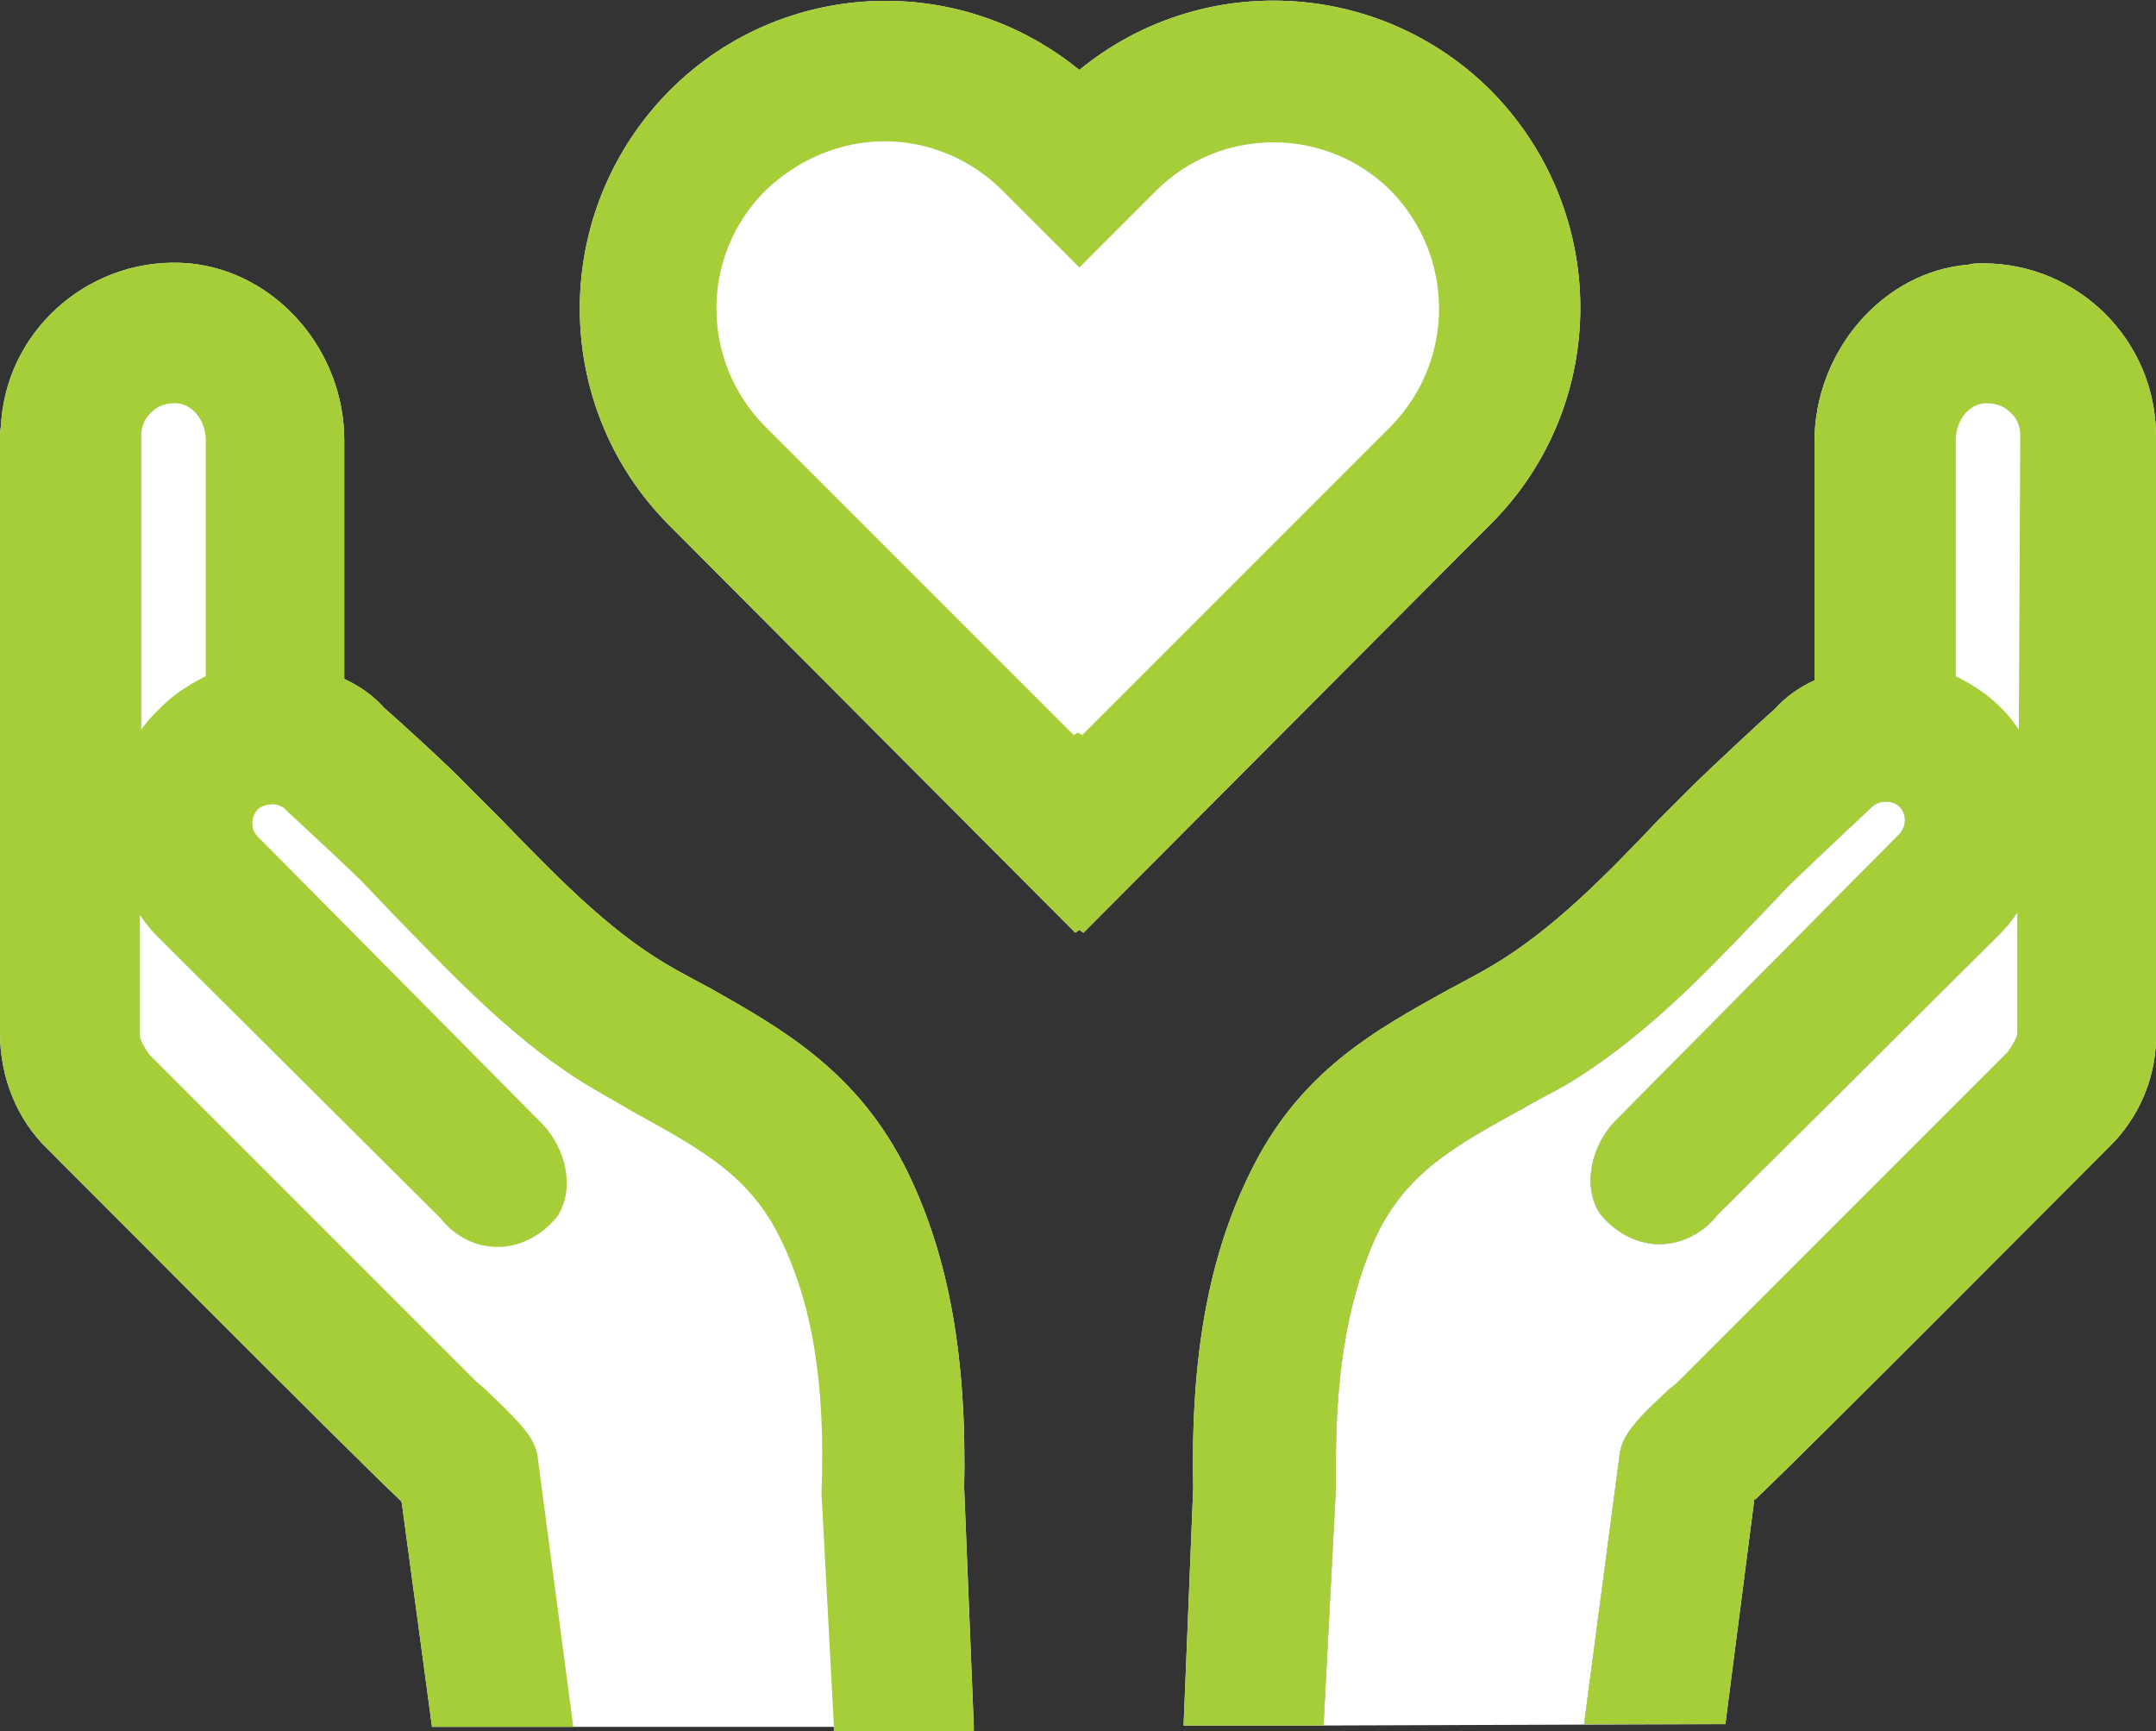 <?xml version="1.0" encoding="utf-8"?>
<!-- Generator: Adobe Illustrator 26.0.1, SVG Export Plug-In . SVG Version: 6.00 Build 0)  -->
<svg version="1.1" id="Layer_1" xmlns="http://www.w3.org/2000/svg" xmlns:xlink="http://www.w3.org/1999/xlink" x="0px" y="0px"
	 viewBox="0 0 157.2 126.2" style="enable-background:new 0 0 157.2 126.2;" xml:space="preserve">
<rect x="0" y="0" width="157.2" height="126.2" fill="#333333" stroke="none"/>
<style type="text/css">
	.st0{fill:#FFFFFF;}
	.st1{fill:none;}
	.st2{fill:#01519C;}
	.st3{fill:#FDB913;}
	.st4{clip-path:url(#SVGID_00000183215570915592980320000007468806242804863159_);fill:#FDB913;}
	.st5{clip-path:url(#SVGID_00000070118370472427200030000004100813428408570281_);fill:#FDB913;}
	.st6{clip-path:url(#SVGID_00000126325042810015111980000018185065904488313013_);fill:#FDB913;}
	.st7{clip-path:url(#SVGID_00000075864185524620168310000015391062707654525852_);fill:#FDB913;}
	.st8{clip-path:url(#SVGID_00000056403709585038254040000011851932949450091442_);fill:#FDB913;}
	.st9{fill:#ED7F22;}
	.st10{fill:#ED328C;}
	.st11{fill:#39B54A;}
	.st12{fill:#A6CE39;}
</style>
<path class="st0" d="M145.8,68.1l-20.6,20.5c-1.1,1.4-2.8,2.2-4.5,2.1c-1.6-0.1-3.1-1-4.1-2.3c-1.3-2.2-0.4-5,1.1-6.6l20.8-21
	c0.2-0.2,0.4-0.6,0.4-1c0-0.3-0.1-0.7-0.4-1c-0.6-0.5-1.5-0.5-2.1,0.1l-0.1,0.1c-1.6,1.5-5,4.7-5.8,5.5c-0.8,0.8-1.5,1.6-2.3,2.4
	c-4,4.2-8.6,9-14.2,12.3c-1.1,0.6-2.1,1.1-3.1,1.7l-0.2,0.1c-4.7,2.6-8.1,4.5-10.3,9c-2,4.3-3,9.6-3,16.6c0,0.6,0,1.3,0,1.9
	l-0.9,17.3l29.3-0.1h-10.3l2.6-19.7c0.2-1.4,1.2-2.5,3.7-4.8c0.3-0.2,0.6-0.5,0.8-0.7l23.8-23.8c0.7-1,0.7-1.3,0.7-1.4v-8.8
	C146.7,67.1,146.3,67.6,145.8,68.1z"/>
<path class="st0" d="M71,126.2H60.8l0-0.3H31.5l-2.2-16.3c0-0.1-0.1-0.2-0.1-0.2c-4-3.8-22.1-22-25.7-25.6C1.2,81.6,0,78.5,0,75.3
	V31.7c0-0.3,0.1-0.7,0.1-1.1c0.6-6.9,6.8-12,13.7-11.4c6.3,0.6,11.3,6.3,11.3,12.9v17.4c1.1,0.5,2.1,1.2,2.9,2.1
	c0.6,0.5,5,4.5,6.1,5.7c0.8,0.8,1.6,1.6,2.4,2.4c3.9,4,7.7,8,12.1,10.6c1,0.6,2,1.1,2.9,1.6l0.2,0.1c5.3,3,10.9,6.1,14.5,13.5
	c3,6.2,4.3,13.5,4.1,23l0.7,17.3v0.1L71,126.2z"/>
<path class="st0" d="M108.7,38.2L79,68l-0.3-0.2L78.4,68L48.7,38.2c-8-8.1-8.6-21-1.4-29.9c7.8-9.6,21.8-11,31.4-3.2
	c8.9-7.3,21.9-6.6,30,1.5C117.4,15.4,117.4,29.5,108.7,38.2z"/>
<path class="st0" d="M157.2,31.8v43.4c0.1,3.2-1.2,6.3-3.5,8.5c-3.6,3.6-21.7,21.8-25.7,25.6c-0.1,0-0.1,0-0.1,0.1l-2.1,16.3h-10.3
	l2.6-19.7c0.2-1.4,1.2-2.5,3.7-4.8c0.3-0.2,0.6-0.5,0.8-0.7l23.8-23.8c0.7-1,0.7-1.3,0.7-1.4v-8.8c-0.4,0.6-0.8,1.1-1.3,1.6
	l-20.6,20.5c-1.1,1.4-2.8,2.2-4.5,2.1c-1.6-0.1-3.1-1-4.1-2.3c-1.3-2.2-0.4-5,1.1-6.6l20.8-21c0.2-0.2,0.4-0.6,0.4-1
	c0-0.3-0.1-0.7-0.4-1c-0.6-0.5-1.5-0.5-2.1,0.1l-0.1,0.1c-1.6,1.5-5,4.7-5.8,5.5c-0.8,0.8-1.5,1.6-2.3,2.4c-4,4.2-8.6,9-14.2,12.3
	c-1.1,0.6-2.1,1.1-3.1,1.7l-0.2,0.1c-4.7,2.6-8.1,4.5-10.3,9c-2,4.3-3,9.6-3,16.6c0,0.6,0,1.3,0,1.9l-0.9,17.3v0H86.3v0l0.7-17.3
	c-0.2-9.5,1.1-16.8,4.1-22.9c3.6-7.5,9.2-10.5,14.6-13.5l0.2-0.1c0.9-0.5,1.9-1,2.9-1.6c4.4-2.6,8.3-6.6,12.1-10.6
	c0.8-0.8,1.6-1.6,2.4-2.4c1.2-1.2,5.5-5.2,6.1-5.7c0.8-0.9,1.8-1.6,2.9-2.1V32.2c0-6.6,5-12.4,11.2-12.9c0.3-0.1,0.7-0.1,1.1-0.1
	C151.5,19.2,157.2,24.8,157.2,31.8z"/>
<g>
	<path class="st1" d="M249.6-505.6c0-8.2-6.7-14.9-15-14.9s-15,6.7-15,14.9c0,8.3,6.7,15,15,15S249.6-497.3,249.6-505.6z
		 M230.6-498.4c-0.8-0.9-1.3-2.1-1.3-3.3h3c0,0.6,0.2,1.1,0.5,1.5s0.7,0.6,1.2,0.6v-3.9c-1.4-0.4-2.7-1-3.8-1.9
		c-0.7-0.8-1.1-1.8-1.1-2.9c-0.1-1.2,0.4-2.4,1.3-3.3c1-0.9,2.3-1.4,3.6-1.4v-2.1h1.3v2.1c1.4,0,2.7,0.5,3.7,1.4
		c0.9,1,1.3,2.3,1.2,3.7h-2.9c0-0.7-0.2-1.3-0.6-1.9c-0.3-0.4-0.9-0.8-1.4-0.9v4.5c1.3,0.2,2.6,0.8,3.6,1.7c0.7,0.8,1.1,1.8,1.1,2.8
		c0,1.2-0.4,2.4-1.3,3.2c-0.9,0.8-2.1,1.3-3.4,1.3v1.4H234v-1.4C232.7-497.1,231.5-497.6,230.6-498.4z"/>
	<path class="st1" d="M237-501.3c0-0.4-0.1-0.8-0.4-1.1c-0.4-0.4-0.8-0.6-1.3-0.8v3.7c0.5,0,0.9-0.2,1.3-0.6
		C236.9-500.4,237.1-500.9,237-501.3z"/>
	<path class="st1" d="M234-506.5v-4.1c-0.5,0-1,0.3-1.4,0.7c-0.3,0.4-0.5,0.9-0.5,1.4s0.1,0.9,0.4,1.3
		C233-507,233.4-506.7,234-506.5L234-506.5z"/>
	<path class="st1" d="M180.2-539.5c11.3,0,20.4-9.1,20.4-20.4c0-11.3-9.1-20.4-20.4-20.4s-20.4,9.1-20.4,20.4
		C159.7-548.6,168.9-539.5,180.2-539.5z"/>
	<path class="st2" d="M184.2-519.3c-1.4,0.1-2.7,0.2-4.1,0.2c-3.7,0-7.3-0.5-10.8-1.5c-6.7,9.1-19.5,11-28.6,4.4
		c-9.1-6.7-11-19.4-4.4-28.5c1.2-1.7,2.7-3.1,4.4-4.4c-1-3.5-1.5-7.1-1.5-10.8c0-1.4,0.1-2.7,0.2-4.1c-17.3,7.3-25.4,27.3-18,44.6
		c5.4,12.5,17.7,20.7,31.4,20.7C166.5-498.7,178.9-506.8,184.2-519.3z"/>
	<path class="st2" d="M196.5-505.6c0,2.3,1.8,4.1,4.1,4.1c2.3,0,4.1-1.8,4.1-4.1c0-2.2-1.8-4.1-4.1-4.1
		C198.3-509.6,196.5-507.8,196.5-505.6z"/>
	<path class="st2" d="M180.2-525.9c18.8,0,34.1-15.2,34.1-34s-15.2-34-34.1-34c-18.8,0-34.1,15.2-34.1,34
		C146.1-541.2,161.3-525.9,180.2-525.9z M180.2-580.3c11.3,0,20.4,9.1,20.4,20.4c0,11.3-9.1,20.4-20.4,20.4s-20.4-9.1-20.4-20.4
		C159.7-571.2,168.9-580.3,180.2-580.3z"/>
	<path class="st2" d="M235.3-495.7v-1.4c1.3,0,2.5-0.4,3.4-1.3c0.9-0.9,1.3-2,1.3-3.2c0.1-1-0.3-2.1-1.1-2.8
		c-1.1-0.9-2.3-1.4-3.6-1.7v-4.5c0.6,0.1,1.1,0.4,1.4,0.9c0.4,0.6,0.6,1.2,0.6,1.9h2.9c0.1-1.3-0.4-2.7-1.2-3.7
		c-1-0.9-2.3-1.4-3.7-1.4v-2.1H234v2.1c-1.3,0-2.6,0.6-3.6,1.4c-0.9,0.9-1.3,2.1-1.3,3.3c0,1.1,0.3,2.1,1.1,2.9
		c1.1,0.9,2.4,1.6,3.8,1.9v3.9c-0.5,0-0.9-0.2-1.2-0.6s-0.5-1-0.5-1.5h-3c0,1.2,0.5,2.4,1.3,3.3c0.9,0.8,2.1,1.3,3.3,1.3v1.4
		L235.3-495.7L235.3-495.7z M235.3-503.2c0.5,0.1,1,0.4,1.3,0.8c0.3,0.3,0.4,0.7,0.4,1.1s-0.1,0.9-0.5,1.3c-0.3,0.3-0.8,0.6-1.3,0.6
		v-3.8H235.3z M232.6-507.4c-0.3-0.3-0.5-0.8-0.4-1.3c0-0.5,0.2-1,0.5-1.4c0.4-0.4,0.8-0.6,1.4-0.7v4.1l0,0
		C233.4-506.7,233-507,232.6-507.4z"/>
	<path class="st2" d="M215-542.9c-2.6,5.3-6.4,10-11.1,13.6h85.2v47.6h-109v-23.4c-3.9,3.8-8.5,6.8-13.6,8.7v28.3h136.3v-74.7
		L215-542.9L215-542.9z"/>
	<path class="st2" d="M272.8-505.6c0-2.2-1.8-4.1-4.1-4.1c-2.3,0-4.1,1.8-4.1,4.1c0,2.3,1.8,4.1,4.1,4.1
		C271-501.5,272.8-503.3,272.8-505.6z"/>
	<path class="st2" d="M254.4-505.6c0-10.9-8.8-19.7-19.8-19.7c-10.9,0-19.8,8.8-19.8,19.7c0,10.9,8.8,19.7,19.8,19.7
		S254.4-494.7,254.4-505.6z M219.7-505.6c0-8.2,6.7-14.9,15-14.9c8.3,0,15,6.7,15,14.9c0,8.3-6.7,15-15,15
		C226.4-490.6,219.7-497.3,219.7-505.6z"/>
</g>
<g>
	<path class="st3" d="M-271.2-631.4l15.1-26.2h30.3l15.1,26.2l-15.1,26.2h-30.3L-271.2-631.4z M-262.3-668.4l-21.4,37.1l21.4,37.1
		h42.8l21.4-37.1l-21.4-37.1H-262.3z"/>
	<path class="st3" d="M-216.4-599.7l15.1-26.2h30.3l15.1,26.2l-15.1,26.2h-30.2L-216.4-599.7z M-207.5-636.8l-21.4,37.1l21.4,37.1
		h42.8l21.4-37.1l-21.4-37.1H-207.5z"/>
	<path class="st3" d="M-271.2-568.1l15.1-26.2h30.3l15.1,26.2l-15.1,26.2h-30.3L-271.2-568.1z M-262.3-605.2l-21.4,37.1l21.4,37.1
		h42.8l21.4-37.1l-21.4-37.1H-262.3z"/>
	<g>
		<g>
			<defs>
				<rect id="SVGID_1_" x="-283.7" y="-668.4" width="140.4" height="137.4"/>
			</defs>
			<clipPath id="SVGID_00000085949857206274172470000007772250429784687035_">
				<use xlink:href="#SVGID_1_"  style="overflow:visible;"/>
			</clipPath>
			<path style="clip-path:url(#SVGID_00000085949857206274172470000007772250429784687035_);fill:#FDB913;" d="M-240.8-637.8
				c-2.7,0-4.9-2.1-4.9-4.8v-0.1c0-2.7,2.1-4.8,4.8-4.9c2.7,0,4.9,2.1,4.9,4.8C-235.9-640-238.1-637.8-240.8-637.8 M-240.9-652.5
				L-240.9-652.5c-5.4-0.1-9.9,4.3-9.9,9.7c-0.1,5.4,4.3,9.9,9.7,9.9c5.4,0.1,9.9-4.3,9.9-9.7v-0.1
				C-231.2-648.1-235.5-652.5-240.9-652.5"/>
		</g>
		<g>
			<defs>
				<rect id="SVGID_00000158007282938412842720000010126343549007033752_" x="-283.7" y="-668.4" width="140.4" height="137.4"/>
			</defs>
			<clipPath id="SVGID_00000161617740608426355870000002697158657654165168_">
				<use xlink:href="#SVGID_00000158007282938412842720000010126343549007033752_"  style="overflow:visible;"/>
			</clipPath>
			<path style="clip-path:url(#SVGID_00000161617740608426355870000002697158657654165168_);fill:#FDB913;" d="M-230.9-601.8h-20
				v-20.6c0-0.8,0.6-1.4,1.4-1.4h17.2l0,0c0.8,0,1.4,0.6,1.4,1.4L-230.9-601.8L-230.9-601.8z M-232.3-628.8h-17.2
				c-3.5,0-6.3,2.9-6.3,6.4v25.5h29.8v-25.5C-226-625.9-228.8-628.8-232.3-628.8"/>
		</g>
		<g>
			<defs>
				<rect id="SVGID_00000088126667521202918410000009651600552715211405_" x="-283.7" y="-668.4" width="140.4" height="137.4"/>
			</defs>
			<clipPath id="SVGID_00000014614210131201464360000002982048115936165785_">
				<use xlink:href="#SVGID_00000088126667521202918410000009651600552715211405_"  style="overflow:visible;"/>
			</clipPath>
			<path style="clip-path:url(#SVGID_00000014614210131201464360000002982048115936165785_);fill:#FDB913;" d="M-185.4-603.5
				c-2.6,0-4.7-2-4.8-4.6v-0.1c0-2.6,2.1-4.7,4.6-4.7c2.6,0,4.7,2,4.8,4.6C-180.7-605.7-182.8-603.5-185.4-603.5 M-185.5-617.7
				L-185.5-617.7c-5.3-0.1-9.6,4.1-9.6,9.4c0,5.3,4.1,9.5,9.4,9.6c5.3,0.1,9.6-4.1,9.6-9.4v-0.1C-176-613.4-180.3-617.7-185.5-617.7
				"/>
		</g>
		<g>
			<defs>
				<rect id="SVGID_00000039846364415516770280000001472989560538635967_" x="-283.7" y="-668.4" width="140.4" height="137.4"/>
			</defs>
			<clipPath id="SVGID_00000104695926185364142950000003010627832667134621_">
				<use xlink:href="#SVGID_00000039846364415516770280000001472989560538635967_"  style="overflow:visible;"/>
			</clipPath>
			<path style="clip-path:url(#SVGID_00000104695926185364142950000003010627832667134621_);fill:#FDB913;" d="M-175.8-568.7h-19.3
				v-19.9c0-0.7,0.6-1.4,1.3-1.4h16.6l0,0c0.8,0,1.4,0.6,1.4,1.4L-175.8-568.7L-175.8-568.7z M-177.2-594.8h-16.7
				c-3.4,0-6.1,2.8-6.1,6.2v24.7h28.8v-24.7C-171-592-173.8-594.8-177.2-594.8"/>
		</g>
		<g>
			<defs>
				<rect id="SVGID_00000103227073782435379290000005739051999925442197_" x="-283.7" y="-668.4" width="140.4" height="137.4"/>
			</defs>
			<clipPath id="SVGID_00000007386763432854442390000013282642318311913142_">
				<use xlink:href="#SVGID_00000103227073782435379290000005739051999925442197_"  style="overflow:visible;"/>
			</clipPath>
			<path style="clip-path:url(#SVGID_00000007386763432854442390000013282642318311913142_);fill:#FDB913;" d="M-235.8-550.4
				c-0.9,0.7-1.9,1.3-3.4,1.5V-559c1.6,0.5,2.8,1.2,3.4,2c0.7,0.7,1.1,1.8,1.1,3.1C-234.6-552.5-235-551.3-235.8-550.4
				 M-242.5-567.6c-1.6-0.5-2.7-1.1-3.3-1.8c-0.7-0.7-1.1-1.7-1.1-2.8c0-1.3,0.3-2.4,1.1-3.2c0.8-0.7,1.9-1.2,3.3-1.4V-567.6z
				 M-229.8-561.9c-1.9-1.7-5.1-3.3-9.6-4.8v-9.9c1.3,0.2,2.3,0.7,3,1.5c0.6,0.9,1,2.2,1.1,3.9h7.4c-0.2-3.6-1.3-6.3-3.2-8.3
				c-2-2-4.7-3-8.3-3.2v-3.5h-3.2v3.5c-3.6,0-6.3,1-8.5,3.1c-2.1,2.1-3.2,4.7-3.2,8.1c0,3,0.9,5.4,2.7,7.1c1.8,1.7,4.7,3.1,9.1,4.2
				v11.3c-1.6-0.3-2.8-1.1-3.8-2c-0.8-1.2-1.3-2.7-1.4-4.7h-7.3c0,4.1,1,7.1,3.1,9.3c2.1,2.1,5.1,3.2,9.3,3.5v5.3h3.2v-5.3
				c3.9-0.4,6.9-1.5,9.1-3.6c2.1-2.1,3.2-4.9,3.2-8.4C-227.1-557.7-228-560.1-229.8-561.9"/>
		</g>
	</g>
</g>
<g>
	<path class="st9" d="M-274-323.8L-274-323.8h-42.5c-1.9,0-3.4,1.6-3.4,3.5v50.8h49.4v-50.8C-270.6-322.2-272.1-323.8-274-323.8
		 M-360.2-323.8L-360.2-323.8h-42.5c-1.9,0-3.4,1.6-3.4,3.5v50.8h49.4v-50.8C-356.7-322.2-358.2-323.8-360.2-323.8 M-316.5-336h42.5
		c8.6,0.1,15.6,7.1,15.6,15.8v63.1h-73.7v-63.1C-332.1-329-325.2-336-316.5-336 M-402.7-336h42.5l0,0c8.6,0.1,15.6,7.1,15.6,15.8
		v63.1h-73.6v-63.1C-418.3-329-411.3-336-402.7-336 M-295.9-382.3c-6.6,0.1-11.9,5.4-11.9,12v0.2c0.1,6.6,5.5,12,12.2,11.9
		c6.6-0.1,11.9-5.5,11.9-12.2C-283.8-377.1-289.2-382.4-295.9-382.3 M-381.4-382.3c-6.6,0.1-11.9,5.4-11.9,12v0.2
		c0.1,6.6,5.5,12,12.2,11.9c6.6-0.1,12-5.5,11.9-12.2C-369.3-377.1-374.8-382.4-381.4-382.3 M-295.9-394.6L-295.9-394.6
		c13.3,0.1,24.1,10.9,24,24.3v0.3c-0.2,13.4-11.1,24.2-24.5,24s-24.2-11.1-24-24.5C-320.3-384-309.3-394.8-295.9-394.6
		 M-381.4-394.6L-381.4-394.6c13.3,0.1,24.1,10.9,24,24.3c0,0.1,0,0.2,0,0.3c-0.1,13.4-11.1,24.2-24.5,24s-24.1-11.1-24-24.5
		C-405.8-384-394.8-394.8-381.4-394.6"/>
</g>
<g>
	<path class="st10" d="M18.4-405.6c-7.1,0-13.3-4.4-15.7-11.1v-0.1c-0.5-1.5-1.6-2.1-2.2-2.3c-0.6-0.3-1.8-0.6-3.3,0.1l-0.6,0.3
		c-6.3,2.7-13.4,1.3-18.3-3.6c-5-5-6.3-12.3-3.4-18.7l0.1-0.3c0.7-1.4,0.3-2.7,0.1-3.3c-0.3-0.6-0.9-1.7-2.3-2.3h-0.1
		c-6.7-2.4-11-8.6-11-15.7s4.3-13.3,11-15.7h0.1c1.4-0.5,2.1-1.6,2.3-2.3c0.3-0.6,0.6-1.8-0.1-3.3l-0.1-0.1
		c-3-6.4-1.7-13.8,3.4-18.9c5-5,12.2-6.3,18.6-3.4l0.3,0.1c1.4,0.7,2.7,0.3,3.3,0.1c0.6-0.3,1.7-0.9,2.2-2.3v-0.1
		c2.4-6.7,8.5-11,15.7-11c7,0,13.1,4.2,15.5,10.7v0.1l0.1,0.4c0.5,1.4,1.6,2.1,2.3,2.3c0.6,0.3,1.8,0.6,3.3-0.1l0.3-0.1
		c6.4-2.9,13.6-1.6,18.6,3.4c5.1,5.1,6.3,12.5,3.3,19v0.1c-0.6,1.4-0.3,2.6-0.1,3.2c0.3,0.6,0.9,1.7,2.3,2.3l0.4,0.1
		c6.5,2.5,10.7,8.6,10.7,15.6s-4.2,13.1-10.7,15.6h-0.1l-0.4,0.1c-1.4,0.5-2.1,1.6-2.3,2.3c-0.3,0.6-0.6,1.8,0.1,3.2
		c3.1,6.4,1.8,13.9-3.3,19c-4.9,4.9-12,6.3-18.3,3.6H40l-0.5-0.3c-1.4-0.7-2.7-0.3-3.3-0.1c-0.6,0.3-1.7,0.9-2.3,2.3l-0.1,0.4
		C31.5-409.8,25.5-405.6,18.4-405.6 M14.7-420.9c0.9,2.4,2.9,2.7,3.8,2.7c0.8,0,2.9-0.2,3.8-2.7l0.1-0.4c1.7-4.3,4.9-7.7,9.2-9.4
		c4.1-1.7,8.8-1.7,12.9,0.1h0.1l0.5,0.3c2.3,1.1,4-0.2,4.5-0.8c0.6-0.6,1.9-2.3,0.8-4.5c-2-4.3-2.1-9.2-0.3-13.5
		c1.8-4.3,5.2-7.6,9.4-9.2h0.1l0.4-0.1c2.4-0.9,2.7-2.9,2.7-3.8s-0.3-2.9-2.7-3.8l-0.4-0.1c-4.2-1.7-7.7-4.9-9.4-9.2
		c-1.8-4.4-1.7-9.3,0.3-13.5v-0.1c1.1-2.3-0.2-3.9-0.8-4.5c-0.6-0.6-2.3-1.9-4.5-0.8l-0.3,0.1c-4.2,1.9-9,2-13.3,0.2
		c-4.2-1.8-7.5-5.2-9.2-9.4v-0.1l-0.1-0.4c-0.9-2.4-2.9-2.7-3.8-2.7c-0.8,0-2.9,0.3-3.8,2.7v0.1c-1.6,4.5-5,8.1-9.3,9.8
		c-4.2,1.8-9,1.7-13.3-0.2l-0.3-0.1c-2.3-1.1-4,0.2-4.5,0.8c-0.6,0.6-1.9,2.3-0.8,4.5l0.1,0.1c2,4.2,2.1,9.1,0.3,13.4
		c-1.8,4.3-5.4,7.7-9.7,9.3h-0.1c-2.4,0.9-2.7,2.9-2.7,3.8s0.3,2.9,2.7,3.8h0.1c4.4,1.6,8,5,9.7,9.3c1.8,4.2,1.7,9-0.2,13.3
		l-0.1,0.3c-1.1,2.3,0.2,4,0.8,4.5c0.6,0.6,2.3,1.9,4.5,0.8l0.6-0.3c4.1-1.8,8.8-1.8,12.9-0.1C9.7-429,13.1-425.4,14.7-420.9
		 M18.4-437.3c-14,0-25.3-11.3-25.3-25.3s11.3-25.3,25.3-25.3s25.3,11.3,25.3,25.3S32.4-437.3,18.4-437.3 M18.4-475.3
		c-6.9,0-12.6,5.7-12.6,12.7s5.7,12.7,12.6,12.7c7,0,12.6-5.7,12.6-12.7C31.1-469.6,25.4-475.3,18.4-475.3 M5.1-406.7l-4.4,13.9
		L-8-401l-11.8,1.7l4.6-14.9c-3.5-0.9-6.6-2.7-9.3-5.4c-0.6-0.6-1.2-1.3-1.7-1.9l-11.6,37.6l25.6-3.8l19,17.7l10-32
		C12.4-402.2,8.3-404,5.1-406.7 M61.3-419.6c-2.7,2.7-5.8,4.4-9.3,5.4l4.6,14.9L44.8-401l-8.6,8.2l-4.3-13.9
		c-3.2,2.8-7.3,4.6-11.7,4.9l10,32l19-17.7l25.6,3.8L63-421.4C62.4-420.9,61.8-420.2,61.3-419.6"/>
</g>
<g>
	<path class="st0" d="M414.7,93.5c-2.8,6.8-6.5,13.2-11,19l6,12.3c0.2,0.4,0.3,0.9,0.4,1.3H398l-4.3-8.8c-7.3-0.1-14.6-1.1-21.7-3.1
		c-18.5-5.2-32.4-16.5-40.3-32.7c-14.7-30.2-5.2-69.9-0.5-85.5H364c17.2,8.9,39.3,23.8,49.9,45.6C421.7,57.8,422,75.8,414.7,93.5z"
		/>
	<g>
		<path class="st11" d="M413.9,41.6C403.3,19.9,381.2,4.9,364-3.9c-12.7-6.5-22.7-9.8-23.7-10l-5-1.6l-1.9,5c-0.2,0.4-1,2.8-2.2,6.6
			c-4.7,15.6-14.2,55.2,0.5,85.5c7.9,16.2,21.8,27.5,40.3,32.7c7.1,2,14.4,3,21.7,3.1l4.3,8.8l1.7,3.5c1.4,2.8,4.7,3.9,7.4,2.6
			c2.4-1.1,3.5-3.7,3-6.1c-0.1-0.4-0.2-0.9-0.4-1.3l-6-12.3c4.5-5.8,8.2-12.2,11-19C422,75.8,421.7,57.8,413.9,41.6z M404.5,88.8
			c-1.7,4.3-3.9,8.3-6.4,12.2l-9.3-19.2l8.7-14.8c1.6-2.7,0.7-6.1-2-7.6c-2.7-1.6-6.1-0.7-7.6,2l-4.9,8.3l-4.9-10l8.7-14.8
			c1.6-2.7,0.7-6.1-2-7.7s-6.1-0.7-7.6,2l-4.9,8.4l-11.6-23.7c-1.4-2.7-4.7-3.9-7.5-2.5c-2.7,1.4-3.9,4.7-2.5,7.5l11.5,23.7
			l-9.6-1.3c-3.1-0.5-5.9,1.6-6.4,4.6s1.6,5.9,4.6,6.4h0.3l16.9,2.3l4.8,9.9l-9.6-1.4c-3-0.5-5.9,1.5-6.4,4.6
			c-0.5,3,1.5,5.9,4.6,6.4c0.1,0,0.2,0,0.3,0.1l17.2,2.5l9.3,19.2c-4.6-0.4-9.1-1.2-13.5-2.5c-15.4-4.4-26.5-13.4-33-26.7
			c-13.1-27-3.8-64.5,0.4-78.1c13.3,5.1,48.6,20.8,61.7,47.9C410.3,59.7,410.6,74,404.5,88.8z"/>
	</g>
</g>
<g>
	<path class="st12" d="M108.7,6.6c-8.1-8.1-21.1-8.8-30-1.5c-9.6-7.8-23.6-6.4-31.4,3.2c-7.2,8.9-6.6,21.8,1.4,29.9L78.4,68l0.3-0.2
		L79,68l29.7-29.8C117.4,29.5,117.4,15.4,108.7,6.6z M101.4,31.1L78.9,53.6l-0.3-0.2l-0.3,0.2L55.8,31.1c-4.7-4.7-4.8-12.4,0-17.2
		c2.4-2.3,5.5-3.6,8.7-3.6s6.3,1.3,8.6,3.6l5.6,5.6l5.6-5.6c4.7-4.7,12.4-4.7,17.1,0C106.1,18.7,106.1,26.3,101.4,31.1z M71,125.9
		L71,125.9l-0.7-17.4c0.2-9.5-1.1-16.8-4.1-23C62.6,78.1,57,75,51.7,72l-0.2-0.1c-0.9-0.5-1.9-1-2.9-1.6c-4.4-2.6-8.2-6.6-12.1-10.6
		c-0.8-0.8-1.6-1.6-2.4-2.4c-1.1-1.2-5.5-5.2-6.1-5.7c-0.8-0.9-1.8-1.6-2.9-2.1V32.1c0-6.6-5-12.3-11.3-12.9
		C6.9,18.6,0.7,23.7,0.1,30.6C0.1,31,0,31.4,0,31.7v43.6c0,3.2,1.2,6.3,3.5,8.5c3.6,3.6,21.7,21.8,25.7,25.6c0,0,0.1,0.1,0.1,0.2
		l2.2,16.3h10.3v0l-2.6-19.7c-0.2-1.4-1.2-2.4-3.7-4.8c-0.3-0.3-0.6-0.5-0.8-0.7L10.9,76.9c-0.7-1-0.7-1.3-0.7-1.4v-8.8
		c0.4,0.6,0.8,1.1,1.3,1.6l20.6,20.5c1.1,1.4,2.7,2.2,4.5,2.1c1.6-0.1,3.1-1,4.1-2.3c1.3-2.2,0.4-5-1.1-6.6L18.8,61
		c-0.3-0.3-0.4-0.6-0.4-1c0-0.4,0.2-0.8,0.4-1c0.6-0.5,1.6-0.5,2.1,0.1l0.1,0.1c1.6,1.5,5.1,4.7,5.8,5.5c0.8,0.8,1.5,1.6,2.3,2.4
		c4.1,4.2,8.7,9.1,14.2,12.3c1,0.6,2.1,1.2,3.1,1.8l0.2,0.1c4.7,2.6,8.1,4.5,10.3,9c2.3,4.7,3.3,10.5,3,18.5v0.1l0.9,16.9v0.1l0,0.3
		H71L71,125.9z M15,49.3c-1.2,0.6-2.3,1.3-3.3,2.3c-0.5,0.5-1,1-1.4,1.6V31.7c0-0.6,0.3-1.3,0.8-1.7c0.4-0.4,1-0.6,1.6-0.6h0.2
		c1.2,0.1,2.1,1.3,2.1,2.7V49.3z M144.6,19.2c-0.4,0-0.8,0-1.1,0.1c-6.2,0.5-11.2,6.3-11.2,12.9v17.4c-1.1,0.5-2.1,1.2-2.9,2.1
		c-0.6,0.5-4.9,4.5-6.1,5.7c-0.8,0.8-1.6,1.6-2.4,2.4c-3.8,4-7.7,8-12.1,10.6c-1,0.6-2,1.1-2.9,1.6l-0.2,0.1c-5.4,3-11,6-14.6,13.5
		c-3,6.1-4.3,13.4-4.1,22.9l-0.7,17.3v0h10.2v0l0.9-17.3c0-0.7,0-1.3,0-1.9c0-6.9,1-12.3,3-16.6c2.2-4.5,5.6-6.4,10.3-9l0.2-0.1
		c1-0.6,2-1.1,3.1-1.7c5.6-3.3,10.2-8.1,14.2-12.3c0.8-0.8,1.5-1.6,2.3-2.4c0.8-0.8,4.2-4,5.8-5.5l0.1-0.1c0.6-0.6,1.5-0.6,2.1-0.1
		c0.3,0.3,0.4,0.7,0.4,1c0,0.4-0.2,0.8-0.4,1l-20.8,21c-1.5,1.6-2.4,4.4-1.1,6.6c1,1.3,2.5,2.2,4.1,2.3c1.7,0.1,3.4-0.7,4.5-2.1
		l20.6-20.5c0.5-0.5,0.9-1,1.3-1.6v8.8c0,0.1,0,0.4-0.7,1.4l-23.8,23.8c-0.2,0.2-0.5,0.5-0.8,0.7c-2.5,2.3-3.5,3.4-3.7,4.8
		l-2.6,19.7h10.3l2.1-16.3c0-0.1,0-0.1,0.1-0.1c4-3.8,22.1-22,25.7-25.6c2.3-2.2,3.6-5.3,3.5-8.5V31.8
		C157.2,24.8,151.5,19.2,144.6,19.2z M147.2,53.2c-0.4-0.6-0.8-1.1-1.3-1.6c-1-1-2.1-1.7-3.3-2.3V32.1c0-1.4,0.9-2.6,2.1-2.7h0.2
		c0.6,0,1.2,0.2,1.6,0.6c0.5,0.4,0.8,1,0.8,1.7L147.2,53.2z"/>
</g>
<polyline class="st1" points="125.8,125.7 96.5,125.7 86.3,125.7 71,125.8 60.8,125.8 41.8,125.8 31.5,125.9 "/>
</svg>

